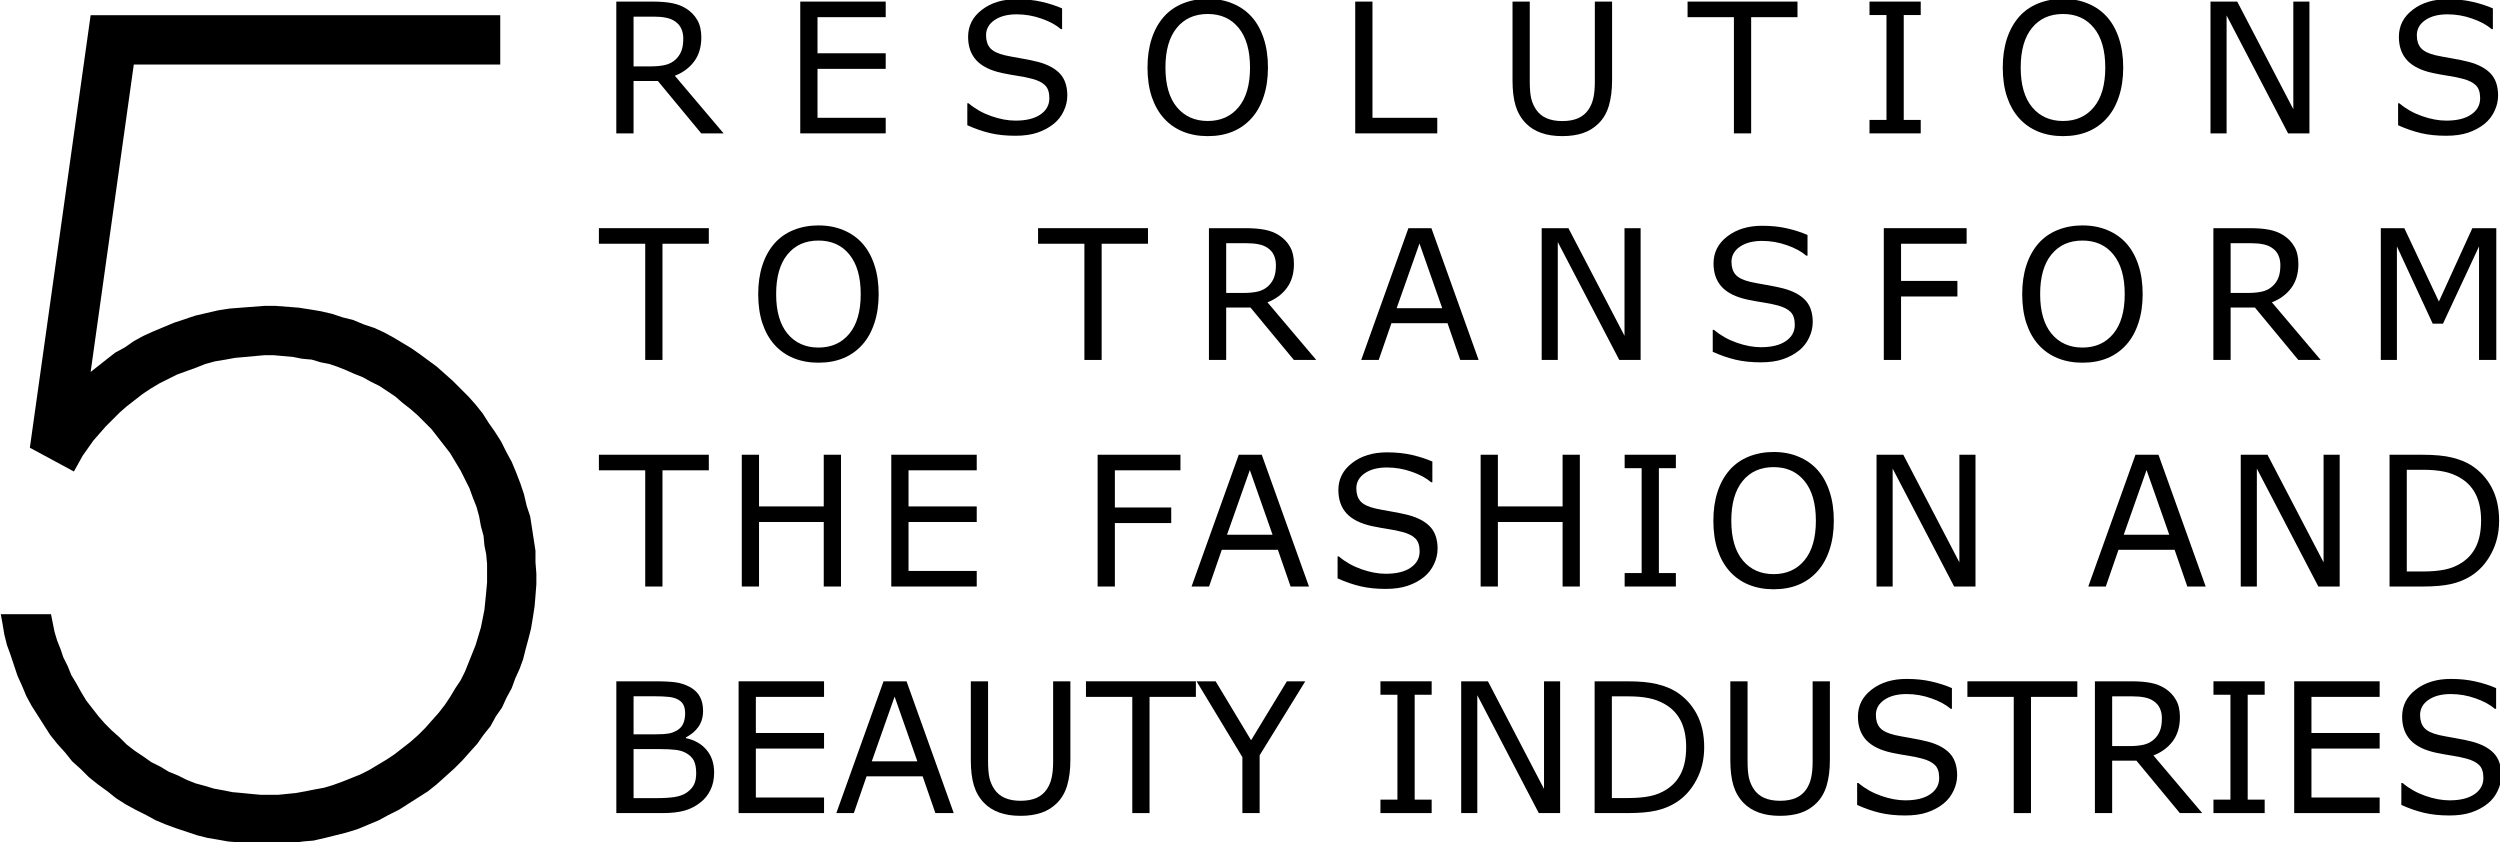<?xml version="1.0" encoding="UTF-8" standalone="no"?>
<!-- Created with Inkscape (http://www.inkscape.org/) -->

<svg
   xmlns:dc="http://purl.org/dc/elements/1.1/"
   xmlns:cc="http://creativecommons.org/ns#"
   xmlns:rdf="http://www.w3.org/1999/02/22-rdf-syntax-ns#"
   xmlns:svg="http://www.w3.org/2000/svg"
   xmlns="http://www.w3.org/2000/svg"
   xmlns:sodipodi="http://sodipodi.sourceforge.net/DTD/sodipodi-0.dtd"
   xmlns:inkscape="http://www.inkscape.org/namespaces/inkscape"
   width="120.209mm"
   height="40.497mm"
   viewBox="0 0 425.938 143.493"
   id="svg2"
   version="1.1"
   inkscape:version="0.91 r13725"
   sodipodi:docname="press-5resolutions.svg">
  <defs
     id="defs4" />
  <sodipodi:namedview
     id="base"
     pagecolor="#ffffff"
     bordercolor="#666666"
     borderopacity="1.0"
     inkscape:pageopacity="0.0"
     inkscape:pageshadow="2"
     inkscape:zoom="0.98994949"
     inkscape:cx="69.81866"
     inkscape:cy="155.06883"
     inkscape:document-units="px"
     inkscape:current-layer="layer1"
     showgrid="false"
     fit-margin-top="0"
     fit-margin-left="0"
     fit-margin-right="0"
     fit-margin-bottom="0"
     inkscape:window-width="1680"
     inkscape:window-height="987"
     inkscape:window-x="-8"
     inkscape:window-y="-8"
     inkscape:window-maximized="1" />
  <g
     inkscape:label="Vrstva 1"
     inkscape:groupmode="layer"
     id="layer1"
     transform="translate(-117.257,-410.873)">
    <g
       transform="matrix(0.938,0,0,0.938,-134.143,-50.584)"
       inkscape:label="5res"
       id="g4144"
       style="fill:#000000;fill-opacity:1;stroke:none">
      <g
         transform="translate(277.28,603.52)"
         id="g4146"
         style="fill:#000000;fill-opacity:1;stroke:none">
        <path
           inkscape:connector-curvature="0"
           id="path4148"
           style="fill:#000000;fill-opacity:1;stroke:none;stroke-width:0.5;stroke-linecap:round;stroke-linejoin:round;stroke-miterlimit:10;stroke-dasharray:none;stroke-opacity:1"
           d="m 0,0 -9.12,0 0.32,1.76 0.32,1.92 0.48,1.92 0.64,1.76 0.64,1.92 0.64,1.92 0.8,1.76 0.8,1.92 0.96,1.76 1.12,1.76 1.12,1.76 1.12,1.76 1.28,1.6 1.44,1.6 1.28,1.6 1.6,1.44 1.44,1.44 1.6,1.28 1.76,1.28 1.6,1.28 1.76,1.12 1.76,0.96 1.92,0.96 1.76,0.96 1.92,0.8 1.76,0.64 1.92,0.64 1.92,0.64 1.92,0.48 1.92,0.32 1.76,0.32 1.92,0.16 L 36,41.6 l 1.92,0.16 1.92,0 1.92,0 1.92,-0.16 2.08,-0.32 1.92,-0.16 2.08,-0.48 L 51.68,40.16 53.6,39.68 55.68,39.04 57.6,38.24 59.52,37.44 61.28,36.48 63.2,35.52 64.96,34.4 66.72,33.28 68.48,32.16 70.08,30.88 71.68,29.44 73.28,28 74.72,26.56 76,25.12 77.44,23.52 l 1.12,-1.6 1.28,-1.6 0.96,-1.76 1.12,-1.6 L 82.72,15.2 83.68,13.44 l 0.64,-1.76 0.8,-1.76 0.64,-1.76 0.48,-1.92 0.48,-1.76 0.48,-1.92 0.32,-1.92 0.32,-2.08 L 88,-3.36 l 0.16,-2.08 0,-1.92 L 88,-9.44 l 0,-2.08 -0.32,-2.08 -0.32,-2.08 -0.32,-2.08 -0.64,-1.92 -0.48,-2.08 -0.64,-1.92 -0.8,-2.08 -0.8,-1.92 -0.96,-1.76 -0.96,-1.92 -1.12,-1.76 -1.12,-1.6 L 78.4,-36.48 77.12,-38.08 75.84,-39.52 72.96,-42.4 70.08,-44.96 67.04,-47.2 65.44,-48.32 63.84,-49.28 62.24,-50.24 60.48,-51.2 58.72,-52 l -1.92,-0.64 -1.92,-0.8 -1.92,-0.48 -1.92,-0.64 -2.08,-0.48 -1.92,-0.32 -2.08,-0.32 -2.08,-0.16 -2.08,-0.16 -2.08,0 -2.08,0.16 -2.08,0.16 -2.08,0.16 -2.08,0.32 -2.08,0.48 -2.08,0.48 -1.92,0.64 -1.92,0.64 -1.92,0.8 -1.92,0.8 -1.76,0.8 -1.76,0.96 -1.6,1.12 -1.76,0.96 -1.44,1.12 L 7.2,-44 l 7.84,-55.84 66.56,0 0,-8.96 -74.4,0 -11.04,78.56 8,4.32 1.6,-2.88 1.92,-2.72 2.24,-2.56 2.56,-2.56 1.28,-1.12 1.44,-1.12 L 16.64,-40 18.08,-40.96 l 1.6,-0.96 1.6,-0.8 1.6,-0.8 1.76,-0.64 1.76,-0.64 1.6,-0.64 1.76,-0.48 1.92,-0.32 1.76,-0.32 1.76,-0.16 1.76,-0.16 1.76,-0.16 1.76,0 1.76,0.16 1.76,0.16 1.6,0.32 1.76,0.16 1.6,0.48 1.6,0.32 1.44,0.48 1.6,0.64 1.44,0.64 1.6,0.64 1.44,0.8 1.6,0.8 1.44,0.96 1.44,0.96 1.28,1.12 1.44,1.12 1.28,1.12 2.56,2.56 1.12,1.44 1.12,1.44 1.12,1.44 0.96,1.6 0.96,1.6 0.8,1.6 0.8,1.6 0.64,1.76 0.64,1.6 0.48,1.76 0.32,1.76 0.48,1.76 0.16,1.76 0.32,1.6 0.16,1.76 0,1.76 0,1.6 -0.16,1.76 -0.16,1.6 -0.16,1.6 -0.32,1.6 -0.32,1.6 -0.48,1.6 -0.48,1.6 -0.64,1.6 -0.64,1.6 -0.64,1.6 -0.8,1.6 -0.96,1.44 -0.96,1.6 -0.96,1.44 -1.12,1.44 -1.28,1.44 L 68,20.64 66.72,21.92 65.28,23.2 63.84,24.32 62.4,25.44 60.96,26.4 59.36,27.36 57.76,28.32 56.16,29.12 54.56,29.76 52.96,30.4 51.2,31.04 49.6,31.52 47.84,31.84 46.24,32.16 44.48,32.48 l -1.6,0.16 -1.6,0.16 -1.6,0 -1.6,0 L 36.32,32.64 34.72,32.48 32.96,32.32 31.36,32 29.6,31.68 28,31.2 26.24,30.72 24.64,30.08 l -1.6,-0.8 -1.6,-0.64 L 19.84,27.68 18.24,26.88 16.64,25.76 15.2,24.8 13.76,23.68 12.48,22.4 11.04,21.12 9.76,19.84 8.64,18.56 7.52,17.12 6.4,15.68 5.44,14.08 4.64,12.64 3.68,11.04 3.04,9.44 2.24,7.84 1.76,6.4 1.12,4.8 0.64,3.2 0.32,1.6 0,0" />
      </g>
    </g>
    <g
       transform="scale(0.992,1.008)"
       style="font-style:normal;font-weight:normal;font-size:40.849px;line-height:125%;font-family:sans-serif;letter-spacing:0px;word-spacing:0px;fill:#000000;fill-opacity:1;stroke:none;stroke-width:1px;stroke-linecap:butt;stroke-linejoin:miter;stroke-opacity:1"
       id="text4153">
      <path
         d="m 242.484,430.155 -3.845,0 -7.45,-8.856 -4.174,0 0,8.856 -2.962,0 0,-22.274 6.238,0 q 2.019,0 3.366,0.269 1.346,0.254 2.423,0.927 1.212,0.763 1.885,1.93 0.688,1.152 0.688,2.932 0,2.408 -1.212,4.039 -1.212,1.616 -3.336,2.438 l 8.377,9.738 z m -6.926,-16.006 q 0,-0.957 -0.344,-1.69 -0.329,-0.748 -1.107,-1.257 -0.643,-0.434 -1.526,-0.598 -0.883,-0.18 -2.079,-0.18 l -3.486,0 0,8.407 2.992,0 q 1.406,0 2.453,-0.239 1.047,-0.254 1.78,-0.927 0.673,-0.628 0.987,-1.436 0.329,-0.823 0.329,-2.079 z"
         style="font-size:30.637px;line-height:125%;letter-spacing:10.29px;word-spacing:-0.01px;fill:#000000;fill-opacity:1"
         id="path4269" />
      <path
         d="m 270.321,430.155 -14.675,0 0,-22.274 14.675,0 0,2.633 -11.713,0 0,6.103 11.713,0 0,2.633 -11.713,0 0,8.272 11.713,0 0,2.633 z"
         style="font-size:30.637px;line-height:125%;letter-spacing:10.29px;word-spacing:-0.01px;fill:#000000;fill-opacity:1"
         id="path4271" />
      <path
         d="m 301.51,423.797 q 0,1.301 -0.613,2.573 -0.598,1.272 -1.69,2.154 -1.197,0.957 -2.797,1.496 -1.586,0.539 -3.83,0.539 -2.408,0 -4.338,-0.449 -1.915,-0.449 -3.904,-1.331 l 0,-3.71 0.209,0 q 1.69,1.406 3.904,2.169 2.214,0.763 4.159,0.763 2.752,0 4.278,-1.032 1.541,-1.032 1.541,-2.753 0,-1.481 -0.733,-2.184 -0.718,-0.703 -2.199,-1.092 -1.122,-0.299 -2.438,-0.494 -1.301,-0.194 -2.767,-0.494 -2.962,-0.628 -4.398,-2.139 -1.421,-1.526 -1.421,-3.964 0,-2.797 2.364,-4.578 2.364,-1.795 5.999,-1.795 2.349,0 4.308,0.449 1.96,0.449 3.471,1.107 l 0,3.5 -0.209,0 q -1.272,-1.077 -3.351,-1.78 -2.064,-0.718 -4.233,-0.718 -2.379,0 -3.83,0.987 -1.436,0.987 -1.436,2.543 0,1.391 0.718,2.184 0.718,0.793 2.528,1.212 0.957,0.209 2.723,0.509 1.765,0.299 2.992,0.613 2.483,0.658 3.74,1.99 1.257,1.331 1.257,3.725 z"
         style="font-size:30.637px;line-height:125%;letter-spacing:10.29px;word-spacing:-0.01px;fill:#000000;fill-opacity:1"
         id="path4273" />
      <path
         d="m 333.161,410.439 q 1.361,1.496 2.079,3.665 0.733,2.169 0.733,4.922 0,2.752 -0.748,4.937 -0.733,2.169 -2.064,3.62 -1.376,1.511 -3.261,2.274 -1.87,0.763 -4.278,0.763 -2.349,0 -4.278,-0.778 -1.915,-0.778 -3.261,-2.259 -1.346,-1.481 -2.079,-3.635 -0.718,-2.154 -0.718,-4.922 0,-2.723 0.718,-4.877 0.718,-2.169 2.094,-3.71 1.316,-1.466 3.261,-2.244 1.96,-0.778 4.263,-0.778 2.393,0 4.293,0.793 1.915,0.778 3.246,2.229 z m -0.269,8.587 q 0,-4.338 -1.945,-6.687 -1.945,-2.364 -5.311,-2.364 -3.396,0 -5.34,2.364 -1.93,2.349 -1.93,6.687 0,4.383 1.975,6.717 1.975,2.319 5.296,2.319 3.321,0 5.281,-2.319 1.975,-2.334 1.975,-6.717 z"
         style="font-size:30.637px;line-height:125%;letter-spacing:10.29px;word-spacing:-0.01px;fill:#000000;fill-opacity:1"
         id="path4275" />
      <path
         d="m 365.053,430.155 -14.092,0 0,-22.274 2.962,0 0,19.642 11.13,0 0,2.633 z"
         style="font-size:30.637px;line-height:125%;letter-spacing:10.29px;word-spacing:-0.01px;fill:#000000;fill-opacity:1"
         id="path4277" />
      <path
         d="m 395.074,421.209 q 0,2.423 -0.539,4.233 -0.524,1.795 -1.735,2.992 -1.152,1.137 -2.693,1.66 -1.541,0.524 -3.59,0.524 -2.094,0 -3.65,-0.553 -1.556,-0.553 -2.618,-1.631 -1.212,-1.227 -1.75,-2.962 -0.524,-1.735 -0.524,-4.263 l 0,-13.329 2.962,0 0,13.478 q 0,1.81 0.239,2.857 0.254,1.047 0.838,1.9 0.658,0.972 1.78,1.466 1.137,0.494 2.723,0.494 1.601,0 2.723,-0.479 1.122,-0.494 1.795,-1.481 0.583,-0.853 0.823,-1.945 0.254,-1.107 0.254,-2.738 l 0,-13.553 2.962,0 0,13.329 z"
         style="font-size:30.637px;line-height:125%;letter-spacing:10.29px;word-spacing:-0.01px;fill:#000000;fill-opacity:1"
         id="path4279" />
      <path
         d="m 426.92,410.514 -7.958,0 0,19.642 -2.962,0 0,-19.642 -7.958,0 0,-2.633 18.879,0 0,2.633 z"
         style="font-size:30.637px;line-height:125%;letter-spacing:10.29px;word-spacing:-0.01px;fill:#000000;fill-opacity:1"
         id="path4281" />
      <path
         d="m 448.085,430.155 -8.796,0 0,-2.274 2.917,0 0,-17.727 -2.917,0 0,-2.274 8.796,0 0,2.274 -2.917,0 0,17.727 2.917,0 0,2.274 z"
         style="font-size:30.637px;line-height:125%;letter-spacing:10.29px;word-spacing:-0.01px;fill:#000000;fill-opacity:1"
         id="path4283" />
      <path
         d="m 480.051,410.439 q 1.361,1.496 2.079,3.665 0.733,2.169 0.733,4.922 0,2.752 -0.748,4.937 -0.733,2.169 -2.064,3.62 -1.376,1.511 -3.261,2.274 -1.87,0.763 -4.278,0.763 -2.349,0 -4.278,-0.778 -1.915,-0.778 -3.261,-2.259 -1.346,-1.481 -2.079,-3.635 -0.718,-2.154 -0.718,-4.922 0,-2.723 0.718,-4.877 0.718,-2.169 2.094,-3.71 1.316,-1.466 3.261,-2.244 1.96,-0.778 4.263,-0.778 2.393,0 4.293,0.793 1.915,0.778 3.246,2.229 z m -0.269,8.587 q 0,-4.338 -1.945,-6.687 -1.945,-2.364 -5.311,-2.364 -3.396,0 -5.34,2.364 -1.93,2.349 -1.93,6.687 0,4.383 1.975,6.717 1.975,2.319 5.296,2.319 3.321,0 5.281,-2.319 1.975,-2.334 1.975,-6.717 z"
         style="font-size:30.637px;line-height:125%;letter-spacing:10.29px;word-spacing:-0.01px;fill:#000000;fill-opacity:1"
         id="path4285" />
      <path
         d="m 514.845,430.155 -3.665,0 -10.561,-19.926 0,19.926 -2.767,0 0,-22.274 4.592,0 9.634,18.19 0,-18.19 2.767,0 0,22.274 z"
         style="font-size:30.637px;line-height:125%;letter-spacing:10.29px;word-spacing:-0.01px;fill:#000000;fill-opacity:1"
         id="path4287" />
      <path
         d="m 547.245,423.797 q 0,1.301 -0.613,2.573 -0.598,1.272 -1.69,2.154 -1.197,0.957 -2.797,1.496 -1.586,0.539 -3.83,0.539 -2.408,0 -4.338,-0.449 -1.915,-0.449 -3.904,-1.331 l 0,-3.71 0.209,0 q 1.69,1.406 3.904,2.169 2.214,0.763 4.159,0.763 2.752,0 4.278,-1.032 1.541,-1.032 1.541,-2.753 0,-1.481 -0.733,-2.184 -0.718,-0.703 -2.199,-1.092 -1.122,-0.299 -2.438,-0.494 -1.301,-0.194 -2.767,-0.494 -2.962,-0.628 -4.398,-2.139 -1.421,-1.526 -1.421,-3.964 0,-2.797 2.364,-4.578 2.364,-1.795 5.999,-1.795 2.349,0 4.308,0.449 1.96,0.449 3.471,1.107 l 0,3.5 -0.209,0 q -1.272,-1.077 -3.351,-1.78 -2.064,-0.718 -4.233,-0.718 -2.379,0 -3.83,0.987 -1.436,0.987 -1.436,2.543 0,1.391 0.718,2.184 0.718,0.793 2.528,1.212 0.957,0.209 2.723,0.509 1.765,0.299 2.992,0.613 2.483,0.658 3.74,1.99 1.257,1.331 1.257,3.725 z"
         style="font-size:30.637px;line-height:125%;letter-spacing:10.29px;word-spacing:-0.01px;fill:#000000;fill-opacity:1"
         id="path4289" />
      <path
         d="m 239.941,448.809 -7.958,0 0,19.642 -2.962,0 0,-19.642 -7.958,0 0,-2.633 18.879,0 0,2.633 z"
         style="font-size:30.637px;letter-spacing:7.45px;fill:#000000;fill-opacity:1"
         id="path4291" />
      <path
         d="m 266.3,448.734 q 1.361,1.496 2.079,3.665 0.733,2.169 0.733,4.922 0,2.752 -0.748,4.937 -0.733,2.169 -2.064,3.62 -1.376,1.511 -3.261,2.274 -1.87,0.763 -4.278,0.763 -2.349,0 -4.278,-0.778 -1.915,-0.778 -3.261,-2.259 -1.346,-1.481 -2.079,-3.635 -0.718,-2.154 -0.718,-4.922 0,-2.723 0.718,-4.877 0.718,-2.169 2.094,-3.71 1.316,-1.466 3.261,-2.244 1.96,-0.778 4.263,-0.778 2.393,0 4.293,0.793 1.915,0.778 3.246,2.229 z m -0.269,8.587 q 0,-4.338 -1.945,-6.687 -1.945,-2.364 -5.311,-2.364 -3.396,0 -5.34,2.364 -1.93,2.349 -1.93,6.687 0,4.383 1.975,6.717 1.975,2.319 5.296,2.319 3.321,0 5.281,-2.319 1.975,-2.334 1.975,-6.717 z"
         style="font-size:30.637px;letter-spacing:7.45px;fill:#000000;fill-opacity:1"
         id="path4293" />
      <path
         d="m 315.367,448.809 -7.958,0 0,19.642 -2.962,0 0,-19.642 -7.958,0 0,-2.633 18.879,0 0,2.633 z"
         style="font-size:30.637px;letter-spacing:7.45px;fill:#000000;fill-opacity:1"
         id="path4295" />
      <path
         d="m 344.268,468.451 -3.845,0 -7.45,-8.856 -4.174,0 0,8.856 -2.962,0 0,-22.274 6.238,0 q 2.019,0 3.366,0.269 1.346,0.254 2.423,0.927 1.212,0.763 1.885,1.93 0.688,1.152 0.688,2.932 0,2.408 -1.212,4.039 -1.212,1.616 -3.336,2.438 l 8.377,9.738 z m -6.926,-16.006 q 0,-0.957 -0.344,-1.69 -0.329,-0.748 -1.107,-1.257 -0.643,-0.434 -1.526,-0.598 -0.883,-0.18 -2.079,-0.18 l -3.486,0 0,8.407 2.992,0 q 1.406,0 2.453,-0.239 1.047,-0.254 1.78,-0.927 0.673,-0.628 0.987,-1.436 0.329,-0.823 0.329,-2.079 z"
         style="font-size:30.637px;letter-spacing:7.45px;fill:#000000;fill-opacity:1"
         id="path4297" />
      <path
         d="m 372.153,468.451 -3.156,0 -2.184,-6.208 -9.634,0 -2.184,6.208 -3.007,0 8.108,-22.274 3.949,0 8.108,22.274 z m -6.253,-8.751 -3.904,-10.935 -3.919,10.935 7.824,0 z"
         style="font-size:30.637px;letter-spacing:7.45px;fill:#000000;fill-opacity:1"
         id="path4299" />
      <path
         d="m 399.977,468.451 -3.665,0 -10.561,-19.926 0,19.926 -2.767,0 0,-22.274 4.592,0 9.634,18.19 0,-18.19 2.767,0 0,22.274 z"
         style="font-size:30.637px;letter-spacing:7.45px;fill:#000000;fill-opacity:1"
         id="path4301" />
      <path
         d="m 429.537,462.093 q 0,1.301 -0.613,2.573 -0.598,1.272 -1.69,2.154 -1.197,0.957 -2.797,1.496 -1.586,0.539 -3.83,0.539 -2.408,0 -4.338,-0.449 -1.915,-0.449 -3.904,-1.331 l 0,-3.71 0.209,0 q 1.69,1.406 3.904,2.169 2.214,0.763 4.159,0.763 2.753,0 4.278,-1.032 1.541,-1.032 1.541,-2.752 0,-1.481 -0.733,-2.184 -0.718,-0.703 -2.199,-1.092 -1.122,-0.299 -2.438,-0.494 -1.301,-0.194 -2.767,-0.494 -2.962,-0.628 -4.398,-2.139 -1.421,-1.526 -1.421,-3.964 0,-2.797 2.364,-4.578 2.364,-1.795 5.999,-1.795 2.349,0 4.308,0.449 1.96,0.449 3.471,1.107 l 0,3.5 -0.209,0 q -1.272,-1.077 -3.351,-1.78 -2.064,-0.718 -4.233,-0.718 -2.379,0 -3.83,0.987 -1.436,0.987 -1.436,2.543 0,1.391 0.718,2.184 0.718,0.793 2.528,1.212 0.957,0.209 2.723,0.509 1.765,0.299 2.992,0.613 2.483,0.658 3.74,1.99 1.257,1.331 1.257,3.725 z"
         style="font-size:30.637px;letter-spacing:7.45px;fill:#000000;fill-opacity:1"
         id="path4303" />
      <path
         d="m 455.97,448.809 -11.264,0 0,6.283 9.679,0 0,2.633 -9.679,0 0,10.726 -2.962,0 0,-22.274 14.226,0 0,2.633 z"
         style="font-size:30.637px;letter-spacing:7.45px;fill:#000000;fill-opacity:1"
         id="path4305" />
      <path
         d="m 483.391,448.734 q 1.361,1.496 2.079,3.665 0.733,2.169 0.733,4.922 0,2.752 -0.748,4.937 -0.733,2.169 -2.064,3.62 -1.376,1.511 -3.261,2.274 -1.87,0.763 -4.278,0.763 -2.349,0 -4.278,-0.778 -1.915,-0.778 -3.261,-2.259 -1.346,-1.481 -2.079,-3.635 -0.718,-2.154 -0.718,-4.922 0,-2.723 0.718,-4.877 0.718,-2.169 2.094,-3.71 1.316,-1.466 3.261,-2.244 1.96,-0.778 4.263,-0.778 2.393,0 4.293,0.793 1.915,0.778 3.246,2.229 z m -0.269,8.587 q 0,-4.338 -1.945,-6.687 -1.945,-2.364 -5.311,-2.364 -3.396,0 -5.34,2.364 -1.93,2.349 -1.93,6.687 0,4.383 1.975,6.717 1.975,2.319 5.296,2.319 3.321,0 5.281,-2.319 1.975,-2.334 1.975,-6.717 z"
         style="font-size:30.637px;letter-spacing:7.45px;fill:#000000;fill-opacity:1"
         id="path4307" />
      <path
         d="m 516.78,468.451 -3.845,0 -7.45,-8.856 -4.174,0 0,8.856 -2.962,0 0,-22.274 6.238,0 q 2.019,0 3.366,0.269 1.346,0.254 2.423,0.927 1.212,0.763 1.885,1.93 0.688,1.152 0.688,2.932 0,2.408 -1.212,4.039 -1.212,1.616 -3.336,2.438 l 8.377,9.738 z M 509.854,452.444 q 0,-0.957 -0.344,-1.69 -0.329,-0.748 -1.107,-1.257 -0.643,-0.434 -1.526,-0.598 -0.883,-0.18 -2.079,-0.18 l -3.486,0 0,8.407 2.992,0 q 1.406,0 2.453,-0.239 1.047,-0.254 1.78,-0.927 0.673,-0.628 0.987,-1.436 0.329,-0.823 0.329,-2.079 z"
         style="font-size:30.637px;letter-spacing:7.45px;fill:#000000;fill-opacity:1"
         id="path4309" />
      <path
         d="m 546.938,468.451 -2.962,0 0,-19.193 -6.193,13.059 -1.765,0 -6.148,-13.059 0,19.193 -2.767,0 0,-22.274 4.039,0 5.939,12.401 5.744,-12.401 4.114,0 0,22.274 z"
         style="font-size:30.637px;letter-spacing:7.45px;fill:#000000;fill-opacity:1"
         id="path4311" />
      <path
         d="m 239.941,487.105 -7.958,0 0,19.642 -2.962,0 0,-19.642 -7.958,0 0,-2.633 18.879,0 0,2.633 z"
         style="font-size:30.637px;letter-spacing:2.64px;fill:#000000;fill-opacity:1"
         id="path4313" />
      <path
         d="m 262.642,506.746 -2.962,0 0,-10.905 -11.115,0 0,10.905 -2.962,0 0,-22.274 2.962,0 0,8.736 11.115,0 0,-8.736 2.962,0 0,22.274 z"
         style="font-size:30.637px;letter-spacing:2.64px;fill:#000000;fill-opacity:1"
         id="path4315" />
      <path
         d="m 285.955,506.746 -14.675,0 0,-22.274 14.675,0 0,2.633 -11.713,0 0,6.103 11.713,0 0,2.633 -11.713,0 0,8.272 11.713,0 0,2.633 z"
         style="font-size:30.637px;letter-spacing:2.64px;fill:#000000;fill-opacity:1"
         id="path4317" />
      <path
         d="m 320.944,487.105 -11.264,0 0,6.283 9.679,0 0,2.633 -9.679,0 0,10.726 -2.962,0 0,-22.274 14.226,0 0,2.633 z"
         style="font-size:30.637px;letter-spacing:2.64px;fill:#000000;fill-opacity:1"
         id="path4319" />
      <path
         d="m 343.016,506.746 -3.156,0 -2.184,-6.208 -9.634,0 -2.184,6.208 -3.007,0 8.108,-22.274 3.949,0 8.108,22.274 z m -6.253,-8.751 -3.904,-10.935 -3.919,10.935 7.824,0 z"
         style="font-size:30.637px;letter-spacing:2.64px;fill:#000000;fill-opacity:1"
         id="path4321" />
      <path
         d="m 365.103,500.389 q 0,1.301 -0.613,2.573 -0.598,1.272 -1.69,2.154 -1.197,0.957 -2.797,1.496 -1.586,0.539 -3.83,0.539 -2.408,0 -4.338,-0.449 -1.915,-0.449 -3.904,-1.331 l 0,-3.71 0.209,0 q 1.69,1.406 3.904,2.169 2.214,0.763 4.159,0.763 2.752,0 4.278,-1.032 1.541,-1.032 1.541,-2.752 0,-1.481 -0.733,-2.184 -0.718,-0.703 -2.199,-1.092 -1.122,-0.299 -2.438,-0.494 -1.301,-0.194 -2.767,-0.494 -2.962,-0.628 -4.398,-2.139 -1.421,-1.526 -1.421,-3.964 0,-2.797 2.364,-4.578 2.364,-1.795 5.999,-1.795 2.349,0 4.308,0.449 1.96,0.449 3.471,1.107 l 0,3.5 -0.209,0 q -1.272,-1.077 -3.351,-1.78 -2.064,-0.718 -4.233,-0.718 -2.379,0 -3.83,0.987 -1.436,0.987 -1.436,2.543 0,1.391 0.718,2.184 0.718,0.793 2.528,1.212 0.957,0.209 2.723,0.509 1.765,0.299 2.992,0.613 2.483,0.658 3.74,1.99 1.257,1.331 1.257,3.725 z"
         style="font-size:30.637px;letter-spacing:2.64px;fill:#000000;fill-opacity:1"
         id="path4323" />
      <path
         d="m 389.539,506.746 -2.962,0 0,-10.905 -11.115,0 0,10.905 -2.962,0 0,-22.274 2.962,0 0,8.736 11.115,0 0,-8.736 2.962,0 0,22.274 z"
         style="font-size:30.637px;letter-spacing:2.64px;fill:#000000;fill-opacity:1"
         id="path4325" />
      <path
         d="m 406.031,506.746 -8.796,0 0,-2.274 2.917,0 0,-17.727 -2.917,0 0,-2.274 8.796,0 0,2.274 -2.917,0 0,17.727 2.917,0 0,2.274 z"
         style="font-size:30.637px;letter-spacing:2.64px;fill:#000000;fill-opacity:1"
         id="path4327" />
      <path
         d="m 430.347,487.03 q 1.361,1.496 2.079,3.665 0.733,2.169 0.733,4.922 0,2.753 -0.748,4.937 -0.733,2.169 -2.064,3.62 -1.376,1.511 -3.261,2.274 -1.87,0.763 -4.278,0.763 -2.349,0 -4.278,-0.778 -1.915,-0.778 -3.261,-2.259 -1.346,-1.481 -2.079,-3.635 -0.718,-2.154 -0.718,-4.922 0,-2.723 0.718,-4.877 0.718,-2.169 2.094,-3.71 1.316,-1.466 3.261,-2.244 1.96,-0.778 4.263,-0.778 2.393,0 4.293,0.793 1.915,0.778 3.246,2.229 z m -0.269,8.587 q 0,-4.338 -1.945,-6.687 -1.945,-2.364 -5.311,-2.364 -3.396,0 -5.34,2.364 -1.93,2.349 -1.93,6.687 0,4.383 1.975,6.717 1.975,2.319 5.296,2.319 3.321,0 5.281,-2.319 1.975,-2.334 1.975,-6.717 z"
         style="font-size:30.637px;letter-spacing:2.64px;fill:#000000;fill-opacity:1"
         id="path4329" />
      <path
         d="m 457.491,506.746 -3.665,0 -10.561,-19.926 0,19.926 -2.767,0 0,-22.274 4.593,0 9.634,18.19 0,-18.19 2.767,0 0,22.274 z"
         style="font-size:30.637px;letter-spacing:2.64px;fill:#000000;fill-opacity:1"
         id="path4331" />
      <path
         d="m 497.027,506.746 -3.156,0 -2.184,-6.208 -9.634,0 -2.184,6.208 -3.007,0 8.108,-22.274 3.949,0 8.108,22.274 z m -6.253,-8.751 -3.904,-10.935 -3.919,10.935 7.824,0 z"
         style="font-size:30.637px;letter-spacing:2.64px;fill:#000000;fill-opacity:1"
         id="path4333" />
      <path
         d="m 520.042,506.746 -3.665,0 -10.561,-19.926 0,19.926 -2.767,0 0,-22.274 4.592,0 9.634,18.19 0,-18.19 2.767,0 0,22.274 z"
         style="font-size:30.637px;letter-spacing:2.64px;fill:#000000;fill-opacity:1"
         id="path4335" />
      <path
         d="m 547.424,495.632 q 0,3.037 -1.331,5.505 -1.316,2.468 -3.515,3.83 -1.526,0.942 -3.411,1.361 -1.87,0.419 -4.937,0.419 l -5.625,0 0,-22.274 5.565,0 q 3.261,0 5.176,0.479 1.93,0.464 3.261,1.286 2.274,1.421 3.545,3.785 1.272,2.364 1.272,5.61 z m -3.097,-0.045 q 0,-2.618 -0.913,-4.413 -0.913,-1.795 -2.723,-2.827 -1.316,-0.748 -2.797,-1.032 -1.481,-0.299 -3.545,-0.299 l -2.782,0 0,17.188 2.782,0 q 2.139,0 3.725,-0.314 1.601,-0.314 2.932,-1.167 1.66,-1.062 2.483,-2.797 0.838,-1.735 0.838,-4.338 z"
         style="font-size:30.637px;letter-spacing:2.64px;fill:#000000;fill-opacity:1"
         id="path4337" />
      <path
         d="m 240.854,538.191 q 0,1.66 -0.628,2.932 -0.628,1.272 -1.69,2.094 -1.257,0.987 -2.767,1.406 -1.496,0.419 -3.815,0.419 l -7.898,0 0,-22.274 6.597,0 q 2.438,0 3.65,0.18 1.212,0.18 2.319,0.748 1.227,0.643 1.78,1.66 0.553,1.002 0.553,2.408 0,1.586 -0.808,2.708 -0.808,1.107 -2.154,1.78 l 0,0.12 q 2.259,0.464 3.56,1.99 1.301,1.511 1.301,3.83 z m -4.981,-10.038 q 0,-0.808 -0.269,-1.361 -0.269,-0.553 -0.868,-0.898 -0.703,-0.404 -1.705,-0.494 -1.002,-0.105 -2.483,-0.105 l -3.53,0 0,6.432 3.83,0 q 1.391,0 2.214,-0.135 0.823,-0.15 1.526,-0.598 0.703,-0.449 0.987,-1.152 0.299,-0.718 0.299,-1.69 z m 1.9,10.157 q 0,-1.346 -0.404,-2.139 -0.404,-0.793 -1.466,-1.346 -0.718,-0.374 -1.75,-0.479 -1.017,-0.12 -2.483,-0.12 l -4.652,0 0,8.287 3.919,0 q 1.945,0 3.186,-0.194 1.242,-0.209 2.034,-0.748 0.838,-0.583 1.227,-1.331 0.389,-0.748 0.389,-1.93 z"
         style="font-size:30.637px;fill:#000000;fill-opacity:1"
         id="path4339" />
      <path
         d="m 259.732,545.042 -14.675,0 0,-22.274 14.675,0 0,2.633 -11.713,0 0,6.103 11.713,0 0,2.633 -11.713,0 0,8.272 11.713,0 0,2.633 z"
         style="font-size:30.637px;fill:#000000;fill-opacity:1"
         id="path4341" />
      <path
         d="m 282.007,545.042 -3.156,0 -2.184,-6.208 -9.634,0 -2.184,6.208 -3.007,0 8.108,-22.274 3.949,0 8.108,22.274 z m -6.253,-8.751 -3.904,-10.935 -3.919,10.935 7.824,0 z"
         style="font-size:30.637px;fill:#000000;fill-opacity:1"
         id="path4343" />
      <path
         d="m 302.037,536.097 q 0,2.423 -0.539,4.233 -0.524,1.795 -1.735,2.992 -1.152,1.137 -2.693,1.66 -1.541,0.524 -3.59,0.524 -2.094,0 -3.65,-0.553 -1.556,-0.553 -2.618,-1.631 -1.212,-1.227 -1.75,-2.962 -0.524,-1.735 -0.524,-4.263 l 0,-13.329 2.962,0 0,13.478 q 0,1.81 0.239,2.857 0.254,1.047 0.838,1.9 0.658,0.972 1.78,1.466 1.137,0.494 2.723,0.494 1.601,0 2.723,-0.479 1.122,-0.494 1.795,-1.481 0.583,-0.853 0.823,-1.945 0.254,-1.107 0.254,-2.738 l 0,-13.553 2.962,0 0,13.329 z"
         style="font-size:30.637px;fill:#000000;fill-opacity:1"
         id="path4345" />
      <path
         d="m 323.593,525.401 -7.958,0 0,19.642 -2.962,0 0,-19.642 -7.958,0 0,-2.633 18.879,0 0,2.633 z"
         style="font-size:30.637px;fill:#000000;fill-opacity:1"
         id="path4347" />
      <path
         d="m 342.382,522.768 -7.839,12.506 0,9.768 -2.962,0 0,-9.454 -7.869,-12.82 3.276,0 6.088,9.963 6.148,-9.963 3.156,0 z"
         style="font-size:30.637px;fill:#000000;fill-opacity:1"
         id="path4349" />
      <path
         d="m 364.088,545.042 -8.796,0 0,-2.274 2.917,0 0,-17.727 -2.917,0 0,-2.274 8.796,0 0,2.274 -2.917,0 0,17.727 2.917,0 0,2.274 z"
         style="font-size:30.637px;fill:#000000;fill-opacity:1"
         id="path4351" />
      <path
         d="m 386.153,545.042 -3.665,0 -10.561,-19.926 0,19.926 -2.767,0 0,-22.274 4.592,0 9.634,18.19 0,-18.19 2.767,0 0,22.274 z"
         style="font-size:30.637px;fill:#000000;fill-opacity:1"
         id="path4353" />
      <path
         d="m 410.896,533.927 q 0,3.037 -1.331,5.505 -1.316,2.468 -3.515,3.83 -1.526,0.942 -3.411,1.361 -1.87,0.419 -4.937,0.419 l -5.625,0 0,-22.274 5.565,0 q 3.261,0 5.176,0.479 1.93,0.464 3.261,1.286 2.274,1.421 3.545,3.785 1.272,2.364 1.272,5.61 z m -3.097,-0.045 q 0,-2.618 -0.913,-4.413 -0.913,-1.795 -2.723,-2.827 -1.316,-0.748 -2.797,-1.032 -1.481,-0.299 -3.545,-0.299 l -2.782,0 0,17.188 2.782,0 q 2.139,0 3.725,-0.314 1.601,-0.314 2.932,-1.167 1.66,-1.062 2.483,-2.797 0.838,-1.735 0.838,-4.338 z"
         style="font-size:30.637px;fill:#000000;fill-opacity:1"
         id="path4355" />
      <path
         d="m 432.482,536.097 q 0,2.423 -0.539,4.233 -0.524,1.795 -1.735,2.992 -1.152,1.137 -2.693,1.66 -1.541,0.524 -3.59,0.524 -2.094,0 -3.65,-0.553 -1.556,-0.553 -2.618,-1.631 -1.212,-1.227 -1.75,-2.962 -0.524,-1.735 -0.524,-4.263 l 0,-13.329 2.962,0 0,13.478 q 0,1.81 0.239,2.857 0.254,1.047 0.838,1.9 0.658,0.972 1.78,1.466 1.137,0.494 2.723,0.494 1.601,0 2.723,-0.479 1.122,-0.494 1.795,-1.481 0.583,-0.853 0.823,-1.945 0.254,-1.107 0.254,-2.738 l 0,-13.553 2.962,0 0,13.329 z"
         style="font-size:30.637px;fill:#000000;fill-opacity:1"
         id="path4357" />
      <path
         d="m 454.337,538.684 q 0,1.301 -0.613,2.573 -0.598,1.272 -1.69,2.154 -1.197,0.957 -2.797,1.496 -1.586,0.539 -3.83,0.539 -2.408,0 -4.338,-0.449 -1.915,-0.449 -3.904,-1.331 l 0,-3.71 0.209,0 q 1.69,1.406 3.904,2.169 2.214,0.763 4.159,0.763 2.752,0 4.278,-1.032 1.541,-1.032 1.541,-2.752 0,-1.481 -0.733,-2.184 -0.718,-0.703 -2.199,-1.092 -1.122,-0.299 -2.438,-0.494 -1.301,-0.194 -2.767,-0.494 -2.962,-0.628 -4.398,-2.139 -1.421,-1.526 -1.421,-3.964 0,-2.797 2.364,-4.578 2.364,-1.795 5.999,-1.795 2.349,0 4.308,0.449 1.96,0.449 3.471,1.107 l 0,3.5 -0.209,0 q -1.272,-1.077 -3.351,-1.78 -2.064,-0.718 -4.233,-0.718 -2.379,0 -3.83,0.987 -1.436,0.987 -1.436,2.543 0,1.391 0.718,2.184 0.718,0.793 2.528,1.212 0.957,0.209 2.723,0.509 1.765,0.299 2.992,0.613 2.483,0.658 3.74,1.99 1.257,1.331 1.257,3.725 z"
         style="font-size:30.637px;fill:#000000;fill-opacity:1"
         id="path4359" />
      <path
         d="m 474.981,525.401 -7.958,0 0,19.642 -2.962,0 0,-19.642 -7.958,0 0,-2.633 18.879,0 0,2.633 z"
         style="font-size:30.637px;fill:#000000;fill-opacity:1"
         id="path4361" />
      <path
         d="m 496.433,545.042 -3.845,0 -7.45,-8.856 -4.174,0 0,8.856 -2.962,0 0,-22.274 6.238,0 q 2.019,0 3.366,0.269 1.346,0.254 2.423,0.927 1.212,0.763 1.885,1.93 0.688,1.152 0.688,2.932 0,2.408 -1.212,4.039 -1.212,1.616 -3.336,2.438 l 8.377,9.738 z m -6.926,-16.006 q 0,-0.957 -0.344,-1.69 -0.329,-0.748 -1.107,-1.257 -0.643,-0.434 -1.526,-0.598 -0.883,-0.18 -2.079,-0.18 l -3.486,0 0,8.407 2.992,0 q 1.406,0 2.453,-0.239 1.047,-0.254 1.78,-0.927 0.673,-0.628 0.987,-1.436 0.329,-0.823 0.329,-2.079 z"
         style="font-size:30.637px;fill:#000000;fill-opacity:1"
         id="path4363" />
      <path
         d="m 507.158,545.042 -8.796,0 0,-2.274 2.917,0 0,-17.727 -2.917,0 0,-2.274 8.796,0 0,2.274 -2.917,0 0,17.727 2.917,0 0,2.274 z"
         style="font-size:30.637px;fill:#000000;fill-opacity:1"
         id="path4365" />
      <path
         d="m 526.905,545.042 -14.675,0 0,-22.274 14.675,0 0,2.633 -11.713,0 0,6.103 11.713,0 0,2.633 -11.713,0 0,8.272 11.713,0 0,2.633 z"
         style="font-size:30.637px;fill:#000000;fill-opacity:1"
         id="path4367" />
      <path
         d="m 547.803,538.684 q 0,1.301 -0.613,2.573 -0.598,1.272 -1.69,2.154 -1.197,0.957 -2.797,1.496 -1.586,0.539 -3.83,0.539 -2.408,0 -4.338,-0.449 -1.915,-0.449 -3.904,-1.331 l 0,-3.71 0.209,0 q 1.69,1.406 3.904,2.169 2.214,0.763 4.159,0.763 2.752,0 4.278,-1.032 1.541,-1.032 1.541,-2.752 0,-1.481 -0.733,-2.184 -0.718,-0.703 -2.199,-1.092 -1.122,-0.299 -2.438,-0.494 -1.301,-0.194 -2.767,-0.494 -2.962,-0.628 -4.398,-2.139 -1.421,-1.526 -1.421,-3.964 0,-2.797 2.364,-4.578 2.364,-1.795 5.999,-1.795 2.349,0 4.308,0.449 1.96,0.449 3.471,1.107 l 0,3.5 -0.209,0 q -1.272,-1.077 -3.351,-1.78 -2.064,-0.718 -4.233,-0.718 -2.379,0 -3.83,0.987 -1.436,0.987 -1.436,2.543 0,1.391 0.718,2.184 0.718,0.793 2.528,1.212 0.957,0.209 2.723,0.509 1.765,0.299 2.992,0.613 2.483,0.658 3.74,1.99 1.257,1.331 1.257,3.725 z"
         style="font-size:30.637px;fill:#000000;fill-opacity:1"
         id="path4369" />
    </g>
  </g>
</svg>

